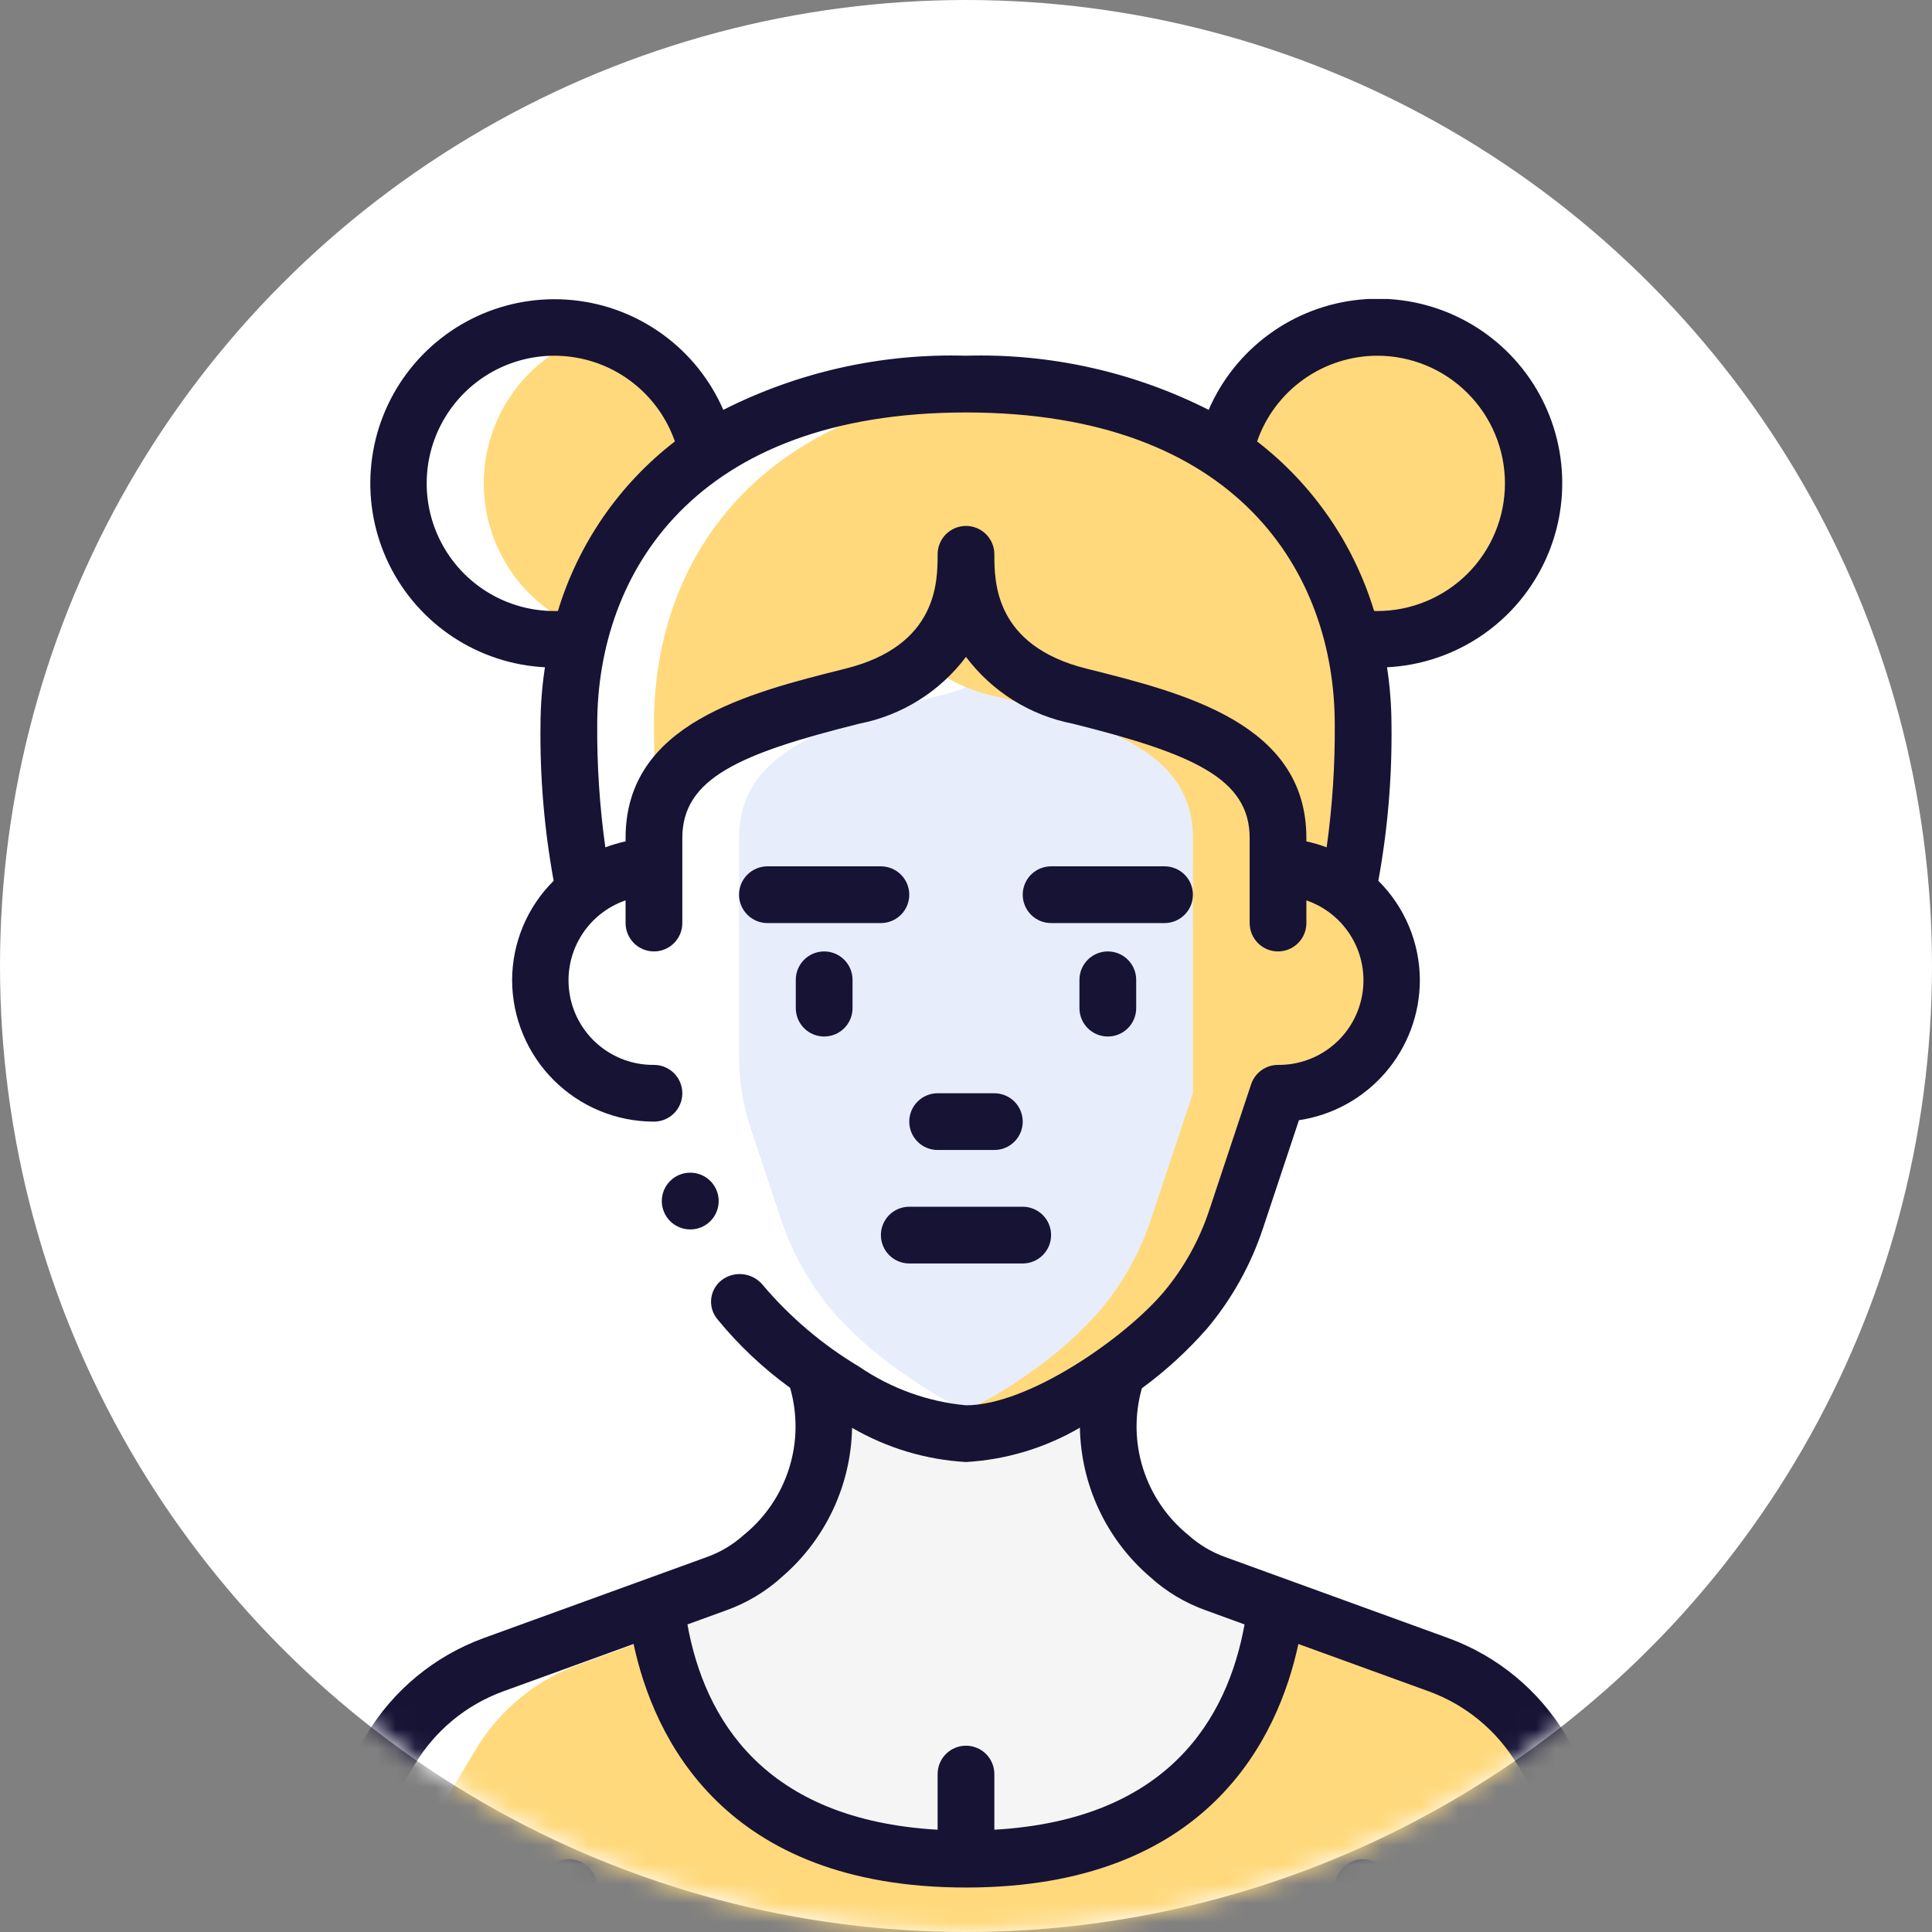 <svg width="100" height="100" viewBox="0 0 100 100" fill="none" xmlns="http://www.w3.org/2000/svg">
<rect x="0" y="0" width="100" height="100" fill="#808080" stroke="none"/>
<circle cx="50" cy="50" r="50" fill="white"/>
<mask id="mask0_21_244" style="mask-type:alpha" maskUnits="userSpaceOnUse" x="0" y="0" width="100" height="100">
<circle cx="50" cy="50" r="50" fill="white"/>
</mask>
<g mask="url(#mask0_21_244)">
<g clip-path="url(#clip0_21_244)">
<path d="M72.023 50.729C72.019 52.284 71.399 53.774 70.298 54.872C69.197 55.97 67.705 56.587 66.15 56.587L63.992 63.077C63.423 64.805 62.531 66.409 61.364 67.804C60.313 69.003 59.12 70.068 57.811 70.976C55.566 72.772 52.857 73.892 49.999 74.206C47.744 74.02 45.575 73.257 43.701 71.989C43.187 71.666 42.673 71.328 42.188 70.976C40.879 70.068 39.686 69.003 38.635 67.804C37.468 66.409 36.576 64.805 36.007 63.077L33.849 56.587C32.294 56.587 30.802 55.97 29.701 54.872C28.6 53.774 27.98 52.284 27.976 50.729C27.972 49.829 28.179 48.941 28.579 48.136C28.979 47.33 29.562 46.629 30.281 46.089C31.303 45.3 32.557 44.872 33.849 44.87V43.373C33.849 38.968 38.253 37.5 44.126 36.031C49.999 34.563 49.999 30.158 49.999 28.69C49.999 30.158 49.999 34.563 55.873 36.031C61.745 37.5 66.15 38.968 66.15 43.373V44.87C67.441 44.872 68.696 45.3 69.718 46.089C70.437 46.629 71.02 47.33 71.42 48.136C71.82 48.941 72.027 49.829 72.023 50.729Z" fill="#E8EDFC"/>
<path d="M48.105 71.989C47.592 71.666 47.078 71.328 46.593 70.976C45.284 70.068 44.09 69.003 43.04 67.804C41.873 66.409 40.981 64.805 40.412 63.077L38.841 58.358C38.451 57.185 38.253 55.958 38.253 54.722V43.373C38.253 38.968 42.658 37.5 48.531 36.031C49.881 35.733 51.14 35.116 52.202 34.231C51.447 33.529 50.858 32.667 50.477 31.709C50.096 30.75 49.933 29.719 49.999 28.69C49.999 30.158 49.999 34.563 44.126 36.031C38.253 37.5 33.849 38.968 33.849 43.373V44.87C32.557 44.872 31.303 45.3 30.281 46.089C29.562 46.629 28.979 47.33 28.579 48.136C28.179 48.941 27.972 49.829 27.976 50.729C27.98 52.284 28.6 53.774 29.701 54.872C30.802 55.97 32.294 56.587 33.849 56.587L36.007 63.077C36.576 64.805 37.468 66.409 38.635 67.804C39.686 69.003 40.879 70.068 42.188 70.976C42.673 71.328 43.187 71.666 43.701 71.989C45.575 73.257 47.744 74.02 49.999 74.206C50.741 74.19 51.476 74.072 52.186 73.856C50.75 73.414 49.378 72.787 48.105 71.989Z" fill="white"/>
<path d="M69.718 46.089C68.696 45.3 67.441 44.872 66.15 44.87V43.373C66.15 38.968 61.745 37.5 55.872 36.031C49.999 34.563 49.999 30.158 49.999 28.69C50.066 29.719 49.903 30.75 49.522 31.709C49.141 32.667 48.552 33.529 47.797 34.231C48.859 35.116 50.118 35.733 51.468 36.031C57.341 37.5 61.745 38.968 61.745 43.373V56.587L59.587 63.077C59.018 64.805 58.126 66.409 56.959 67.804C55.908 69.003 54.715 70.068 53.406 70.976C51.702 72.239 49.802 73.213 47.781 73.856C48.501 74.075 49.247 74.193 49.999 74.206C52.857 73.892 55.566 72.772 57.81 70.976C59.12 70.068 60.313 69.003 61.364 67.804C62.531 66.409 63.423 64.805 63.992 63.077L66.15 56.587C67.705 56.587 69.197 55.97 70.298 54.872C71.399 53.774 72.019 52.284 72.023 50.729C72.027 49.829 71.82 48.941 71.42 48.136C71.02 47.33 70.437 46.629 69.718 46.089Z" fill="#FFD97C"/>
<path d="M84.107 102.103H15.892C15.633 102.103 15.378 102.034 15.154 101.904C14.93 101.774 14.745 101.586 14.616 101.361C14.488 101.136 14.422 100.881 14.424 100.622C14.426 100.363 14.497 100.109 14.629 99.886L20.223 90.548C21.436 88.525 23.308 86.98 25.524 86.172L33.951 83.104C34.495 87.787 37.255 96.23 49.999 96.23C62.744 96.23 65.504 87.787 66.047 83.104L74.475 86.172C76.691 86.98 78.562 88.525 79.776 90.548L85.37 99.886C85.502 100.109 85.573 100.363 85.575 100.622C85.577 100.881 85.511 101.136 85.382 101.361C85.254 101.586 85.069 101.774 84.845 101.904C84.621 102.034 84.366 102.103 84.107 102.103Z" fill="#FFD97C"/>
<path d="M19.034 99.886L24.628 90.548C25.841 88.525 27.712 86.98 29.928 86.172L34.197 84.617C34.091 84.086 34.006 83.572 33.951 83.104L25.524 86.172C23.308 86.98 21.436 88.525 20.223 90.548L14.629 99.886C14.497 100.109 14.426 100.363 14.424 100.622C14.422 100.881 14.488 101.136 14.616 101.361C14.745 101.586 14.93 101.774 15.154 101.904C15.378 102.034 15.633 102.103 15.892 102.103H20.297C20.037 102.103 19.783 102.034 19.559 101.904C19.335 101.774 19.149 101.586 19.021 101.361C18.893 101.136 18.826 100.881 18.829 100.622C18.831 100.363 18.902 100.109 19.034 99.886Z" fill="white"/>
<path d="M85.37 99.886L79.776 90.548C78.562 88.525 76.691 86.98 74.475 86.172L66.047 83.104C65.993 83.572 65.908 84.086 65.802 84.617L70.07 86.172C72.287 86.98 74.158 88.525 75.371 90.548L80.965 99.886C81.097 100.109 81.168 100.363 81.17 100.622C81.172 100.881 81.106 101.136 80.978 101.361C80.85 101.586 80.664 101.774 80.44 101.904C80.216 102.034 79.961 102.103 79.702 102.103H84.107C84.366 102.103 84.621 102.034 84.845 101.904C85.069 101.774 85.254 101.586 85.383 101.361C85.511 101.136 85.577 100.881 85.575 100.622C85.573 100.363 85.502 100.109 85.37 99.886Z" fill="#FFD97C"/>
<path d="M66.047 83.104C65.504 87.787 62.744 96.23 49.999 96.23C37.255 96.23 34.495 87.787 33.951 83.104L37.064 81.973C37.965 81.654 38.793 81.16 39.501 80.519C40.867 79.391 41.856 77.873 42.336 76.167C42.816 74.462 42.764 72.651 42.188 70.976C42.673 71.328 43.187 71.666 43.701 71.989C45.575 73.257 47.744 74.02 49.999 74.206C52.857 73.892 55.566 72.772 57.81 70.976C57.234 72.651 57.183 74.462 57.663 76.167C58.143 77.873 59.132 79.391 60.497 80.519C61.206 81.16 62.034 81.654 62.935 81.973L66.047 83.104Z" fill="#F5F5F5"/>
<path d="M70.555 37.5C70.61 40.386 70.329 43.268 69.718 46.089C68.696 45.3 67.441 44.872 66.15 44.87V43.373C66.15 38.968 61.745 37.5 55.872 36.031C49.999 34.563 49.999 30.158 49.999 28.69C49.999 30.158 49.999 34.563 44.126 36.031C38.253 37.5 33.849 38.968 33.849 43.373V44.87C32.557 44.872 31.303 45.3 30.281 46.089C29.669 43.268 29.389 40.386 29.444 37.5C29.439 36.382 29.537 35.266 29.738 34.167C29.811 33.77 29.899 33.374 29.987 32.977L30.002 32.948C30.921 29.047 33.288 25.641 36.624 23.419C37.723 22.669 38.906 22.049 40.147 21.569C43.295 20.39 46.638 19.817 49.999 19.881C53.361 19.817 56.703 20.39 59.851 21.569C61.093 22.049 62.275 22.669 63.375 23.419C66.712 25.647 69.078 29.058 69.997 32.963L70.012 32.977C70.1 33.374 70.188 33.77 70.261 34.167C70.462 35.266 70.56 36.382 70.555 37.5Z" fill="#FFD97C"/>
<path d="M33.849 37.5C33.849 28.204 40.045 20.762 52.202 19.97C39.245 19.126 31.94 25.065 30.002 32.948L29.987 32.977C29.899 33.374 29.811 33.77 29.738 34.167C29.238 38.143 29.422 42.175 30.281 46.089C31.303 45.3 32.557 44.872 33.849 44.87C33.775 43.888 33.837 42.899 34.034 41.934C33.91 40.513 33.849 38.996 33.849 37.5Z" fill="white"/>
<path d="M70.261 34.167C69.798 31.333 68.591 28.673 66.761 26.459C64.932 24.245 62.547 22.558 59.851 21.569C56.703 20.39 53.361 19.817 49.999 19.881C49.236 19.881 48.514 19.923 47.797 19.97C50.414 20.102 52.995 20.641 55.447 21.569C58.143 22.558 60.527 24.245 62.356 26.459C64.186 28.673 65.394 31.333 65.856 34.167C66.057 35.266 66.155 36.382 66.15 37.5C66.15 38.996 66.088 40.513 65.965 41.929C66.09 42.4 66.152 42.886 66.15 43.373V44.87C67.441 44.872 68.696 45.3 69.718 46.089C70.329 43.268 70.61 40.386 70.555 37.5C70.56 36.382 70.462 35.266 70.261 34.167Z" fill="#FFD97C"/>
<path d="M36.624 23.419C33.288 25.641 30.921 29.047 30.002 32.948L29.987 32.977C29.567 33.062 29.139 33.101 28.71 33.095C27.181 33.095 25.684 32.661 24.392 31.844C23.1 31.027 22.066 29.86 21.412 28.479C20.757 27.098 20.507 25.559 20.692 24.041C20.878 22.524 21.49 21.09 22.458 19.907C23.425 18.724 24.709 17.839 26.16 17.357C27.61 16.874 29.168 16.814 30.652 17.181C32.136 17.549 33.484 18.331 34.541 19.435C35.599 20.539 36.321 21.921 36.624 23.419Z" fill="#FFD97C"/>
<path d="M25.039 25.019C25.04 23.27 25.609 21.568 26.66 20.169C27.712 18.771 29.189 17.752 30.869 17.266C29.76 16.955 28.597 16.886 27.459 17.063C26.32 17.24 25.233 17.659 24.27 18.292C23.307 18.924 22.491 19.756 21.877 20.73C21.262 21.705 20.864 22.8 20.708 23.941C20.552 25.082 20.643 26.244 20.974 27.348C21.305 28.451 21.868 29.471 22.626 30.338C23.385 31.206 24.32 31.901 25.369 32.376C26.419 32.852 27.558 33.097 28.71 33.095C29.138 33.101 29.567 33.061 29.987 32.977L30.002 32.948C30.037 32.801 30.087 32.654 30.127 32.518C28.626 31.92 27.339 30.886 26.432 29.549C25.525 28.213 25.04 26.635 25.039 25.019Z" fill="white"/>
<path d="M79.365 25.019C79.365 27.161 78.514 29.215 76.999 30.73C75.485 32.244 73.431 33.095 71.289 33.095C70.86 33.101 70.432 33.061 70.012 32.977L69.997 32.963C69.078 29.058 66.712 25.647 63.375 23.419C63.773 21.458 64.886 19.714 66.497 18.526C68.108 17.339 70.102 16.791 72.093 16.991C74.085 17.19 75.931 18.122 77.275 19.605C78.618 21.089 79.363 23.018 79.365 25.019Z" fill="#FFD97C"/>
<path d="M39.455 66.484L37.142 68.293C35.854 66.597 34.893 64.676 34.31 62.627L32.455 57.048L35.245 56.12L37.096 61.691C37.572 63.423 38.372 65.05 39.455 66.484Z" fill="white"/>
<path d="M35.731 63.635C35.538 63.636 35.347 63.598 35.168 63.526C34.99 63.453 34.828 63.345 34.691 63.21C34.414 62.936 34.257 62.563 34.255 62.174C34.253 61.784 34.406 61.41 34.68 61.133C34.954 60.856 35.327 60.7 35.716 60.698H35.731C36.12 60.698 36.494 60.853 36.769 61.128C37.044 61.403 37.199 61.777 37.199 62.166C37.199 62.556 37.044 62.929 36.769 63.205C36.494 63.48 36.12 63.635 35.731 63.635Z" fill="#161335"/>
<path d="M47.063 62.46C46.674 62.46 46.3 62.615 46.025 62.89C45.749 63.165 45.595 63.539 45.595 63.928C45.595 64.318 45.749 64.691 46.025 64.966C46.3 65.242 46.674 65.397 47.063 65.397H52.936C53.325 65.397 53.699 65.242 53.974 64.966C54.25 64.691 54.404 64.318 54.404 63.928C54.404 63.539 54.25 63.165 53.974 62.89C53.699 62.615 53.325 62.46 52.936 62.46H47.063Z" fill="#161335"/>
<path d="M41.19 50.714V52.182C41.19 52.572 41.345 52.945 41.62 53.22C41.895 53.496 42.269 53.65 42.658 53.65C43.048 53.65 43.421 53.496 43.696 53.22C43.972 52.945 44.127 52.572 44.127 52.182V50.714C44.127 50.325 43.972 49.951 43.696 49.676C43.421 49.4 43.048 49.246 42.658 49.246C42.269 49.246 41.895 49.4 41.62 49.676C41.345 49.951 41.19 50.325 41.19 50.714Z" fill="#161335"/>
<path d="M55.872 50.714V52.182C55.872 52.572 56.027 52.945 56.303 53.22C56.578 53.496 56.951 53.65 57.341 53.65C57.73 53.65 58.104 53.496 58.379 53.22C58.654 52.945 58.809 52.572 58.809 52.182V50.714C58.809 50.325 58.654 49.951 58.379 49.676C58.104 49.4 57.73 49.246 57.341 49.246C56.951 49.246 56.578 49.4 56.303 49.676C56.027 49.951 55.872 50.325 55.872 50.714Z" fill="#161335"/>
<path d="M51.468 56.587H48.531C48.142 56.587 47.768 56.742 47.493 57.017C47.218 57.292 47.063 57.666 47.063 58.055C47.063 58.445 47.218 58.818 47.493 59.093C47.768 59.369 48.142 59.523 48.531 59.523H51.468C51.857 59.523 52.23 59.369 52.506 59.093C52.781 58.818 52.936 58.445 52.936 58.055C52.936 57.666 52.781 57.292 52.506 57.017C52.23 56.742 51.857 56.587 51.468 56.587Z" fill="#161335"/>
<path d="M45.595 44.841H39.722C39.332 44.841 38.959 44.996 38.684 45.271C38.408 45.546 38.253 45.92 38.253 46.309C38.253 46.699 38.408 47.072 38.684 47.347C38.959 47.623 39.332 47.778 39.722 47.778H45.595C45.984 47.778 46.358 47.623 46.633 47.347C46.908 47.072 47.063 46.699 47.063 46.309C47.063 45.92 46.908 45.546 46.633 45.271C46.358 44.996 45.984 44.841 45.595 44.841Z" fill="#161335"/>
<path d="M61.745 46.309C61.745 45.92 61.591 45.546 61.315 45.271C61.04 44.996 60.667 44.841 60.277 44.841H54.404C54.015 44.841 53.641 44.996 53.366 45.271C53.091 45.546 52.936 45.92 52.936 46.309C52.936 46.699 53.091 47.072 53.366 47.347C53.641 47.623 54.015 47.778 54.404 47.778H60.277C60.667 47.778 61.04 47.623 61.315 47.347C61.591 47.072 61.745 46.699 61.745 46.309Z" fill="#161335"/>
<path d="M18.965 89.793L13.368 99.124C13.101 99.569 12.956 100.078 12.95 100.598C12.943 101.117 13.075 101.629 13.331 102.081C13.587 102.534 13.958 102.91 14.407 103.171C14.856 103.433 15.366 103.571 15.886 103.571H84.113C84.632 103.571 85.142 103.433 85.591 103.171C86.04 102.91 86.411 102.534 86.667 102.082C86.923 101.63 87.055 101.118 87.048 100.599C87.042 100.079 86.898 99.571 86.631 99.125L81.034 89.791C79.645 87.482 77.507 85.718 74.976 84.792L63.429 80.597C62.717 80.344 62.06 79.953 61.499 79.446C60.401 78.554 59.59 77.359 59.164 76.01C58.738 74.662 58.717 73.218 59.103 71.857C60.338 70.952 61.47 69.914 62.48 68.762C63.77 67.223 64.755 65.452 65.382 63.545L67.232 57.982C68.971 57.723 70.559 56.848 71.708 55.517C72.857 54.186 73.49 52.487 73.492 50.729C73.489 49.773 73.298 48.827 72.929 47.945C72.56 47.063 72.021 46.263 71.342 45.59C71.829 42.921 72.057 40.212 72.023 37.5C72.019 36.508 71.942 35.518 71.793 34.538C73.492 34.453 75.138 33.916 76.56 32.981C77.982 32.047 79.128 30.749 79.88 29.222C80.632 27.696 80.962 25.996 80.835 24.299C80.709 22.602 80.132 20.97 79.163 19.571C78.194 18.172 76.868 17.058 75.323 16.344C73.779 15.63 72.072 15.341 70.378 15.509C68.685 15.677 67.067 16.294 65.692 17.297C64.318 18.3 63.236 19.652 62.56 21.214C58.672 19.247 54.354 18.285 49.999 18.412C45.644 18.285 41.327 19.247 37.438 21.214C36.761 19.657 35.679 18.309 34.306 17.311C32.933 16.312 31.318 15.698 29.628 15.533C27.939 15.367 26.235 15.656 24.694 16.369C23.154 17.083 21.831 18.195 20.864 19.59C19.897 20.986 19.32 22.614 19.194 24.308C19.067 26.001 19.395 27.697 20.143 29.221C20.892 30.745 22.034 32.042 23.452 32.976C24.869 33.911 26.511 34.45 28.206 34.538C28.057 35.518 27.98 36.508 27.976 37.5C27.942 40.212 28.17 42.921 28.657 45.59C27.978 46.263 27.439 47.063 27.07 47.945C26.701 48.827 26.51 49.773 26.507 50.729C26.511 52.673 27.286 54.537 28.663 55.91C30.039 57.284 31.904 58.055 33.849 58.055C34.238 58.055 34.611 57.901 34.887 57.625C35.162 57.35 35.317 56.976 35.317 56.587C35.317 56.197 35.162 55.824 34.887 55.549C34.611 55.273 34.238 55.119 33.849 55.119C32.809 55.13 31.799 54.77 31.001 54.104C30.202 53.439 29.666 52.51 29.49 51.486C29.313 50.461 29.507 49.407 30.037 48.512C30.566 47.618 31.397 46.941 32.38 46.603V47.777C32.38 48.167 32.535 48.54 32.81 48.816C33.086 49.091 33.459 49.246 33.849 49.246C34.238 49.246 34.611 49.091 34.887 48.816C35.162 48.54 35.317 48.167 35.317 47.777V43.373C35.317 40.289 38.273 39.008 44.483 37.456C46.686 37.025 48.651 35.795 49.999 34.001C51.348 35.795 53.313 37.025 55.516 37.456C61.726 39.008 64.682 40.289 64.682 43.373V47.777C64.682 48.167 64.837 48.54 65.112 48.816C65.387 49.091 65.761 49.246 66.15 49.246C66.54 49.246 66.913 49.091 67.188 48.816C67.464 48.54 67.618 48.167 67.618 47.777V46.603C68.602 46.941 69.433 47.618 69.962 48.512C70.492 49.407 70.686 50.461 70.509 51.486C70.332 52.51 69.797 53.439 68.998 54.104C68.2 54.77 67.19 55.13 66.15 55.119C65.842 55.119 65.541 55.216 65.291 55.396C65.041 55.577 64.854 55.832 64.757 56.124L62.601 62.607C62.092 64.163 61.291 65.608 60.242 66.865C58.222 69.255 53.23 72.738 49.999 72.738C48.015 72.552 46.111 71.864 44.467 70.737C42.571 69.606 40.877 68.167 39.454 66.479C39.212 66.199 38.877 66.016 38.511 65.962C38.145 65.908 37.772 65.987 37.459 66.185C37.288 66.293 37.143 66.437 37.032 66.606C36.922 66.776 36.849 66.967 36.819 67.167C36.789 67.367 36.802 67.571 36.858 67.765C36.914 67.96 37.011 68.14 37.142 68.293C38.236 69.63 39.497 70.82 40.896 71.833C41.288 73.197 41.27 74.646 40.844 76C40.418 77.354 39.604 78.552 38.502 79.446C37.941 79.953 37.286 80.344 36.574 80.597L25.021 84.792C22.491 85.719 20.353 87.483 18.965 89.793ZM71.289 18.412C73.041 18.412 74.722 19.108 75.961 20.348C77.2 21.587 77.896 23.267 77.896 25.02C77.896 26.772 77.2 28.452 75.961 29.691C74.722 30.93 73.041 31.627 71.289 31.627C71.227 31.627 71.179 31.627 71.122 31.619C70.065 28.137 67.948 25.071 65.067 22.848C65.515 21.554 66.356 20.432 67.47 19.638C68.585 18.843 69.92 18.415 71.289 18.412ZM28.71 31.627C27.496 31.63 26.305 31.299 25.268 30.67C24.23 30.041 23.385 29.139 22.827 28.061C22.268 26.984 22.017 25.774 22.101 24.563C22.184 23.353 22.6 22.189 23.302 21.199C24.003 20.209 24.964 19.431 26.079 18.951C27.193 18.471 28.418 18.307 29.62 18.478C30.821 18.648 31.952 19.146 32.889 19.917C33.827 20.688 34.533 21.702 34.932 22.848C32.049 25.073 29.933 28.142 28.877 31.627C28.82 31.627 28.771 31.627 28.71 31.627ZM67.618 43.373C67.618 37.454 61.305 35.876 56.229 34.607C51.468 33.416 51.468 30.104 51.468 28.69C51.468 28.301 51.313 27.927 51.038 27.652C50.762 27.377 50.389 27.222 49.999 27.222C49.61 27.222 49.236 27.377 48.961 27.652C48.686 27.927 48.531 28.301 48.531 28.69C48.531 30.104 48.531 33.416 43.77 34.607C38.694 35.876 32.38 37.454 32.38 43.373V43.549C32.024 43.626 31.673 43.729 31.332 43.859C31.037 41.752 30.897 39.627 30.912 37.5C30.912 29.691 35.926 21.349 49.999 21.349C64.073 21.349 69.087 29.691 69.087 37.5C69.102 39.627 68.962 41.752 68.667 43.859C68.326 43.729 67.975 43.626 67.618 43.549V43.373ZM37.574 83.356C38.653 82.973 39.645 82.378 40.491 81.605C41.601 80.647 42.496 79.466 43.118 78.139C43.74 76.812 44.076 75.369 44.103 73.903C45.902 74.949 47.922 75.555 49.999 75.674C52.078 75.555 54.098 74.945 55.896 73.896C55.922 75.362 56.257 76.807 56.879 78.135C57.501 79.463 58.396 80.645 59.506 81.603C60.352 82.377 61.346 82.973 62.427 83.356L64.418 84.08C63.537 88.941 60.474 94.189 51.468 94.706V91.825C51.468 91.436 51.313 91.062 51.038 90.787C50.762 90.511 50.389 90.357 49.999 90.357C49.61 90.357 49.236 90.511 48.961 90.787C48.686 91.062 48.531 91.436 48.531 91.825V94.706C39.526 94.189 36.456 88.941 35.581 84.08L37.574 83.356ZM32.794 85.093C33.833 89.927 37.455 97.698 49.999 97.698C62.544 97.698 66.166 89.925 67.204 85.093L73.973 87.551C75.871 88.247 77.473 89.571 78.516 91.302L84.113 100.635H72.023V97.698C72.023 97.309 71.868 96.935 71.593 96.66C71.318 96.385 70.944 96.23 70.555 96.23C70.166 96.23 69.792 96.385 69.517 96.66C69.241 96.935 69.087 97.309 69.087 97.698V100.635H30.912V97.698C30.912 97.309 30.757 96.935 30.482 96.66C30.207 96.385 29.833 96.23 29.444 96.23C29.055 96.23 28.681 96.385 28.406 96.66C28.13 96.935 27.976 97.309 27.976 97.698V100.635H15.886L21.482 91.304C22.524 89.572 24.127 88.249 26.024 87.552L32.794 85.093Z" fill="#161335"/>
</g>
</g>
<defs>
<clipPath id="clip0_21_244">
<rect width="88.095" height="88.095" fill="white" transform="translate(5.952 15.476)"/>
</clipPath>
</defs>
</svg>
